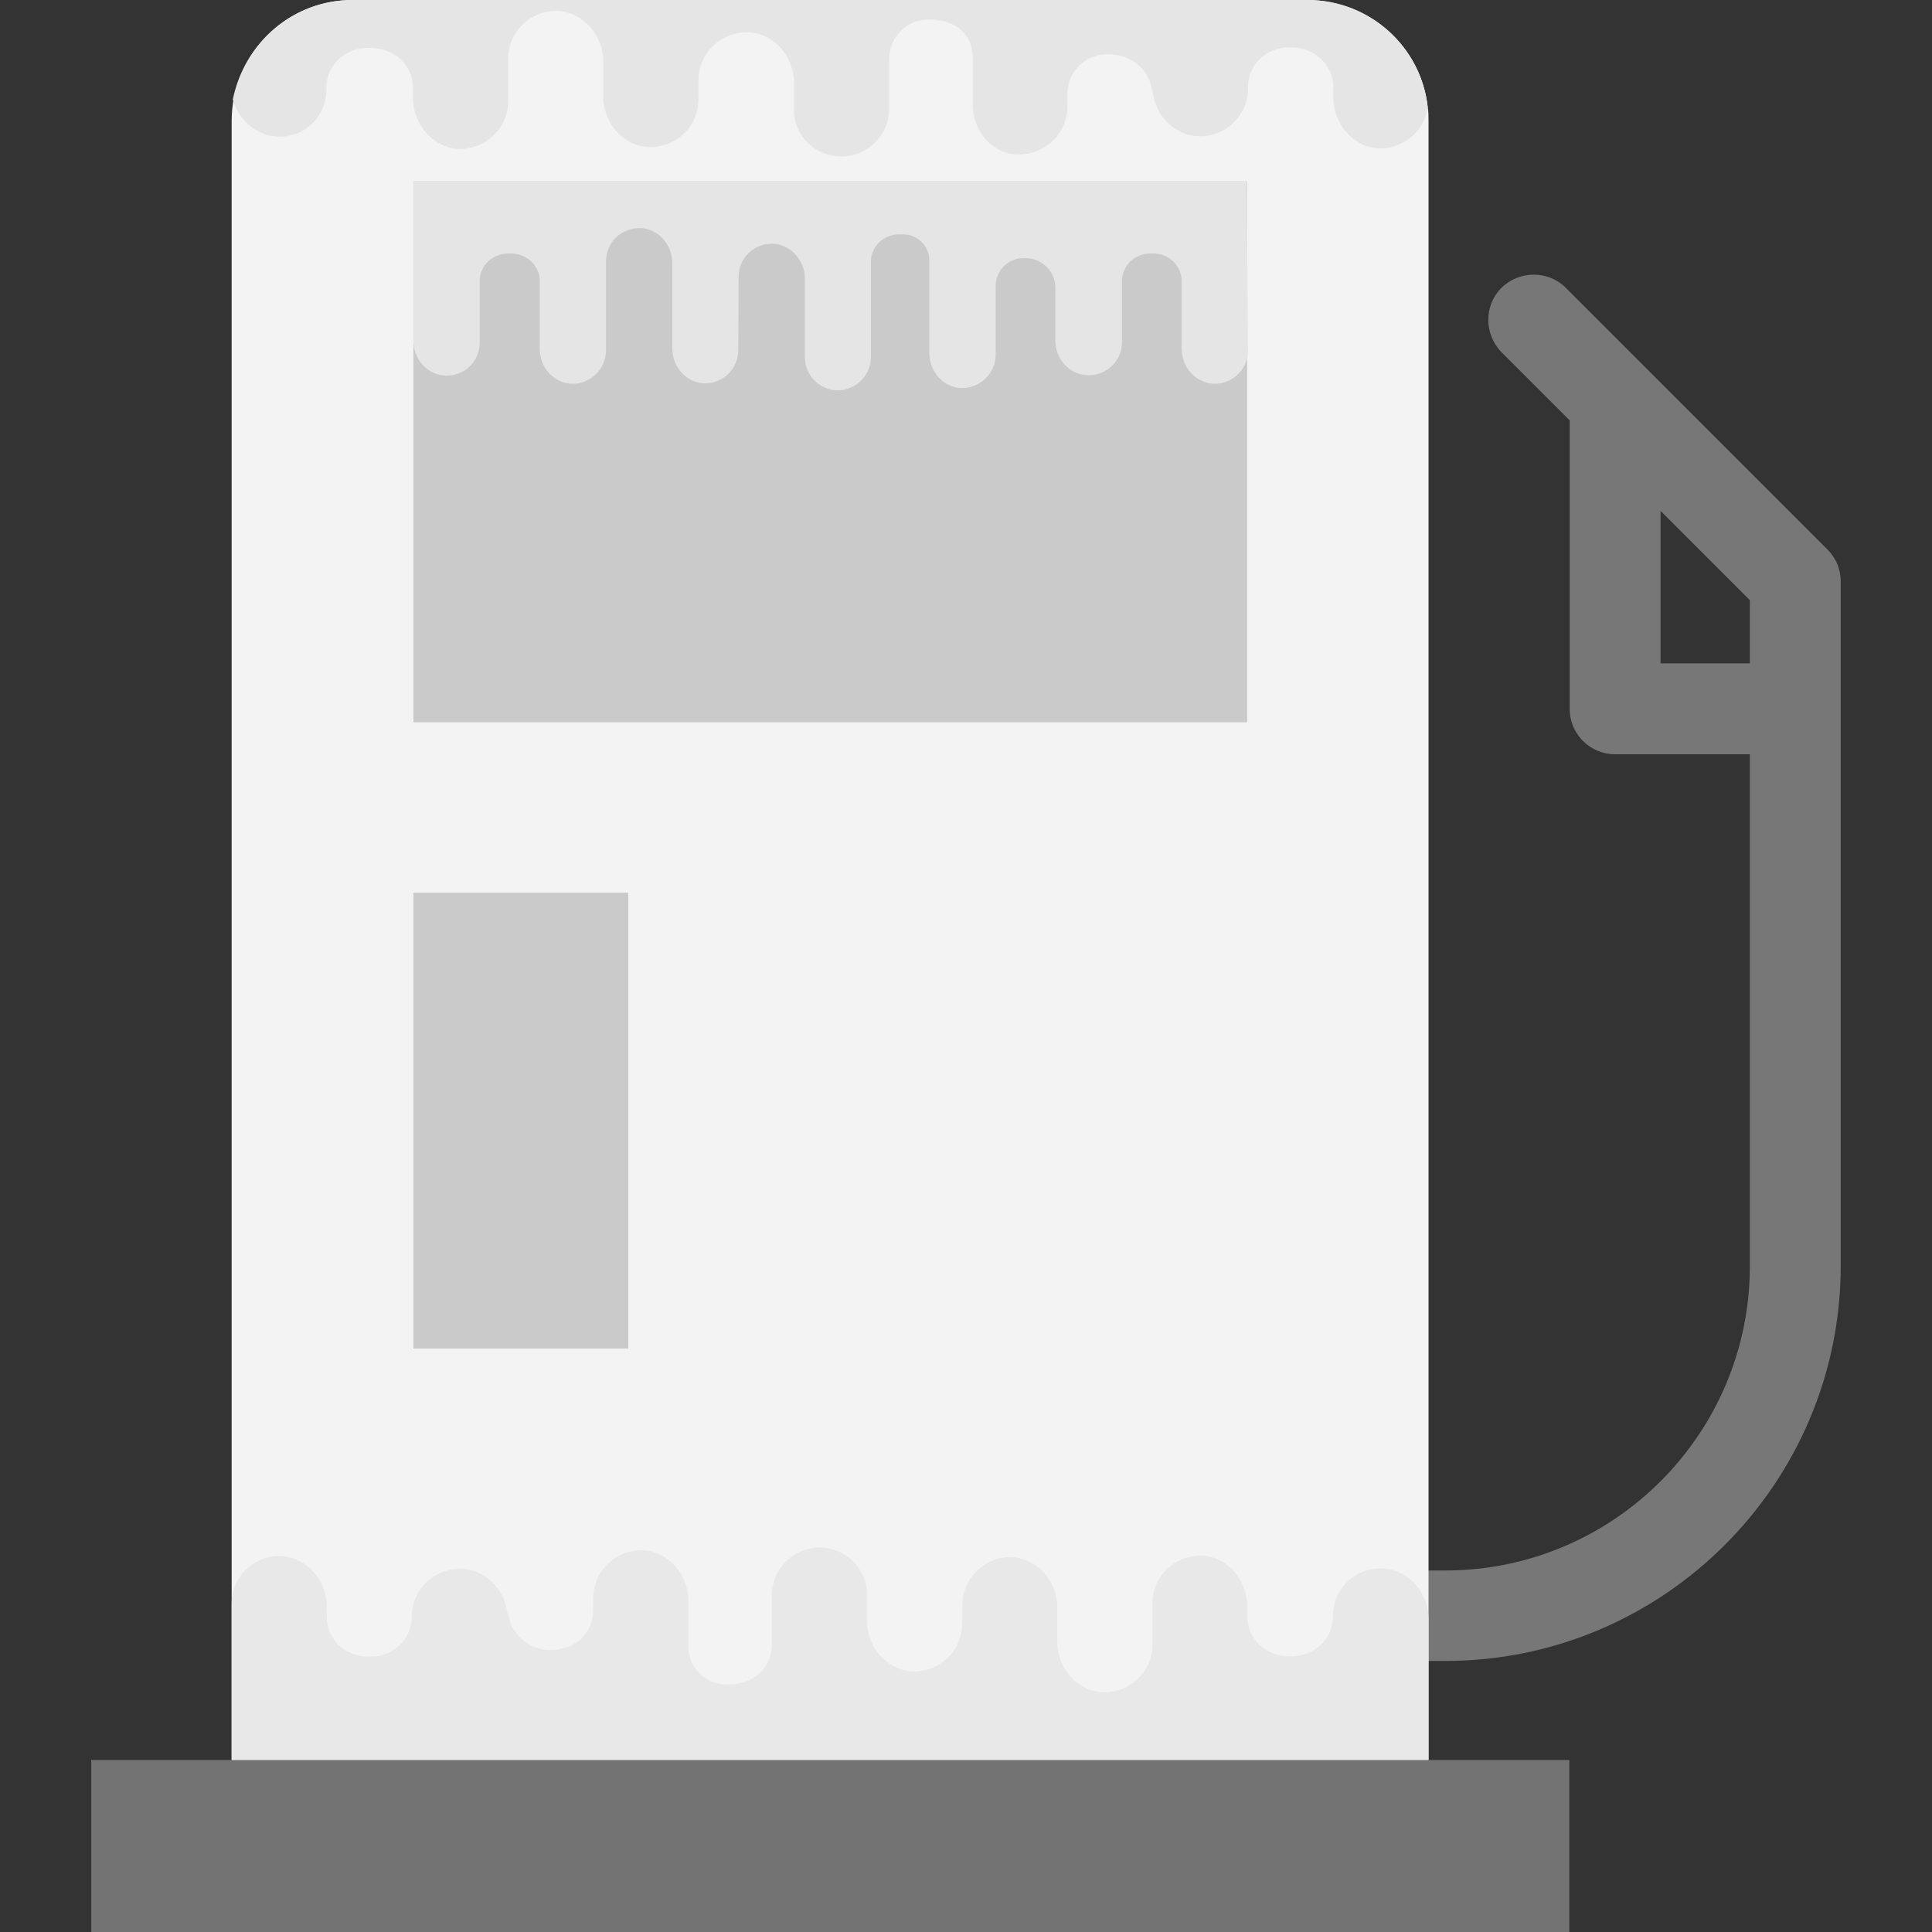 <?xml version="1.0" encoding="utf-8"?>
<!-- Generator: Adobe Illustrator 24.1.0, SVG Export Plug-In . SVG Version: 6.00 Build 0)  -->
<svg version="1.1" id="Capa_1" xmlns="http://www.w3.org/2000/svg" xmlns:xlink="http://www.w3.org/1999/xlink" x="0px" y="0px"
	 viewBox="0 0 495.4 495.4" style="enable-background:new 0 0 495.4 495.4;" xml:space="preserve">
<rect x="0" y="0" width="495.4" height="495.4" fill="#333333" stroke="none"/>
<style type="text/css">
	.st0{fill:#777777;}
	.st1{fill:#F3F3F3;}
	.st2{fill:#CACACA;}
	.st3{fill:#737373;}
	.st4{fill:#E5E5E5;}
	.st5{fill:#E8E8E8;}
</style>
<path class="st0" d="M468.6,140.9l-67.1-67.1c-4.5-4.5-11.9-4.5-16.5,0c-4.5,4.5-4.5,11.9,0,16.5l17.5,17.5v74
	c0,6.4,5.2,11.6,11.6,11.6h34.6v131.2c0,43.1-35,78.1-78.1,78.1H360c-6.4,0-11.6,5.2-11.6,11.6c0,6.4,5.2,11.6,11.6,11.6h10.6
	c55.9,0,101.4-45.5,101.4-101.4V149.1C472,146,470.8,143.1,468.6,140.9z M448.7,170.1h-22.9V131l22.9,22.9V170.1z"/>
<path class="st1" d="M366.1,27.5C364.4,11.9,351.1,0,335.3,0H90.4C75.2,0,62.7,10.9,59.9,25.3c-0.3,1.9-0.5,3.7-0.5,5.7v420.3h306.9
	V31C366.3,29.8,366.3,28.7,366.1,27.5z"/>
<rect x="106" y="46.5" class="st2" width="213.8" height="138.7"/>
<rect x="23.4" y="451.3" class="st3" width="379" height="44.1"/>
<rect x="106" y="228.9" class="st2" width="55.1" height="116.9"/>
<path class="st4" d="M366.1,27.5c-0.8,6.1-6.2,10.7-12.7,10.6c-6.5-0.5-11.5-6.4-11.5-13v-2.8c0-5.7-5-10.2-10.7-10.1
	c-0.2,0-0.2,0-0.3,0c0,0,0,0-0.2,0c-5.9-0.2-10.7,4.3-10.7,10.1v0.5c0,7-6.1,12.6-13,12.1c-6.5-0.3-11.5-6.2-11.5-12.9v2.6
	c0-5.6-4.3-10.7-11.6-10.7c-5.6,0-10.2,4.5-10.2,10.1v3.3c0,7-5.9,12.6-13,12.3c-6.5-0.3-11.3-6.2-11.3-12.9V14.6
	c0-5.1-3.6-9.6-11.2-9.6c-5.7,0-10.2,4.5-10.2,10.1v12.7c0,6.8-5.4,12.3-12.3,12.3c-6.7,0-12.1-5.3-12.1-11.8v-7.1
	c0-6.7-5.1-12.6-11.6-12.9c-7.1-0.3-12.9,5.3-12.9,12.3v4.8c0,7-5.7,12.6-12.9,12.3c-6.4-0.3-11.3-6.1-11.5-12.4v-9.6
	c0-6.5-5-12.4-11.5-12.9c-7.1-0.3-12.9,5.3-12.9,12.3v11.2c-0.2,6.8-5.9,12.1-12.9,11.9c-6.5-0.5-11.5-6.4-11.5-13v-2.8
	c0-5.7-5-10.2-10.9-10.1c-0.2,0-0.2,0-0.2,0c-0.2,0-0.2,0-0.2,0c-5.9-0.2-10.9,4.3-10.9,10.1v0.5c0,7-5.7,12.6-12.7,12.1
	c-5.4-0.3-9.9-4.3-11.3-9.5C62.7,10.9,75.2,0,90.4,0h244.8C351.1,0,364.4,11.9,366.1,27.5z"/>
<path class="st4" d="M319.7,46.5H106v40.9c0,4.6,3.5,8.7,8.1,8.9c4.9,0.3,8.9-3.6,8.9-8.4V72.1c0-4.1,3.4-7.2,7.6-7.1c0,0,0,0,0.1,0
	c0,0,0,0,0.1,0c4.1-0.1,7.6,3,7.6,7.1v17.3c0,4.7,3.4,8.7,8,9c4.9,0.2,8.8-3.6,9-8.3V67c0-4.9,4-8.7,9-8.5c4.6,0.3,8,4.4,8,9v22.1
	c0.1,4.5,3.5,8.4,8,8.7c4.9,0.2,8.9-3.7,8.9-8.5l0.1-18.8c0-4.9,4-8.7,8.9-8.5c4.6,0.3,8.1,4.4,8.1,9v20.3c0.1,4.6,3.9,8.3,8.4,8.3
	c4.7,0,8.5-3.9,8.5-8.5V67.2c0-3.9,3.2-7.1,7.2-7.1h0.6c3.9-0.3,7.2,2.9,7.2,6.7v23.7c0,4.7,3.4,8.7,8,9c4.9,0.2,9-3.7,9-8.5V73.3
	c0-3.9,3.2-7.1,7.1-7.1h0.6c4.2,0,7.6,3.4,7.6,7.5v13.6c0,4.6,3.5,8.7,8.1,8.9c4.9,0.3,9-3.6,9-8.4V72.1c0-4.1,3.4-7.2,7.5-7.1
	c0.1,0,0.1,0,0.1,0c0.1,0,0.1,0,0.2,0c4.1-0.1,7.5,3,7.5,7.1v17.3c0,4.7,3.5,8.7,8.1,9c4.9,0.2,8.9-3.7,8.9-8.5L319.7,46.5
	L319.7,46.5z"/>
<path class="st5" d="M59.4,451.3h306.9V415c0-6.5-5-12.5-11.7-12.8c-7-0.4-12.8,5.2-12.8,12.1v0.2c0,5.8-4.9,10.3-10.9,10.2
	c0,0,0,0-0.1,0c0,0,0,0-0.1,0c-5.8,0.1-10.9-4.3-10.9-10.2v-2.6c0-6.7-4.9-12.5-11.4-13c-7-0.3-12.7,5.1-12.9,11.9v10.9
	c0,7-5.8,12.5-12.9,12.2c-6.6-0.4-11.5-6.3-11.5-12.8v-9.4c-0.2-6.4-5.1-12-11.5-12.4c-7.1-0.3-12.8,5.3-12.8,12.3l-0.1,4.7
	c0,7-5.7,12.5-12.8,12.3c-6.5-0.4-11.6-6.3-11.6-13v-7c-0.1-6.5-5.6-11.8-12.1-11.8c-6.8,0-12.3,5.6-12.3,12.3v12.6
	c0,5.3-3.9,10.2-11.1,10.2c-5.6,0.4-10.3-4.2-10.3-9.6v-11.8c0-6.7-4.9-12.5-11.4-13c-7.1-0.3-13,5.3-13,12.3v3.1
	c0,5.3-3.9,10.2-11,10.2c-6,0-10.9-4.9-10.9-10.7v2.7c0-6.5-5-12.5-11.6-12.8c-7-0.4-13,5.2-13,12.1v0.2c0,5.8-4.9,10.3-10.7,10.2
	c-0.1,0-0.1,0-0.1,0c-6.9,0-11-4.8-11-10.2v-2.6c0-6.7-5-12.5-11.6-13c-7.1-0.3-12.8,5.3-12.8,12.3L59.4,451.3L59.4,451.3
	L59.4,451.3z"/>
</svg>

